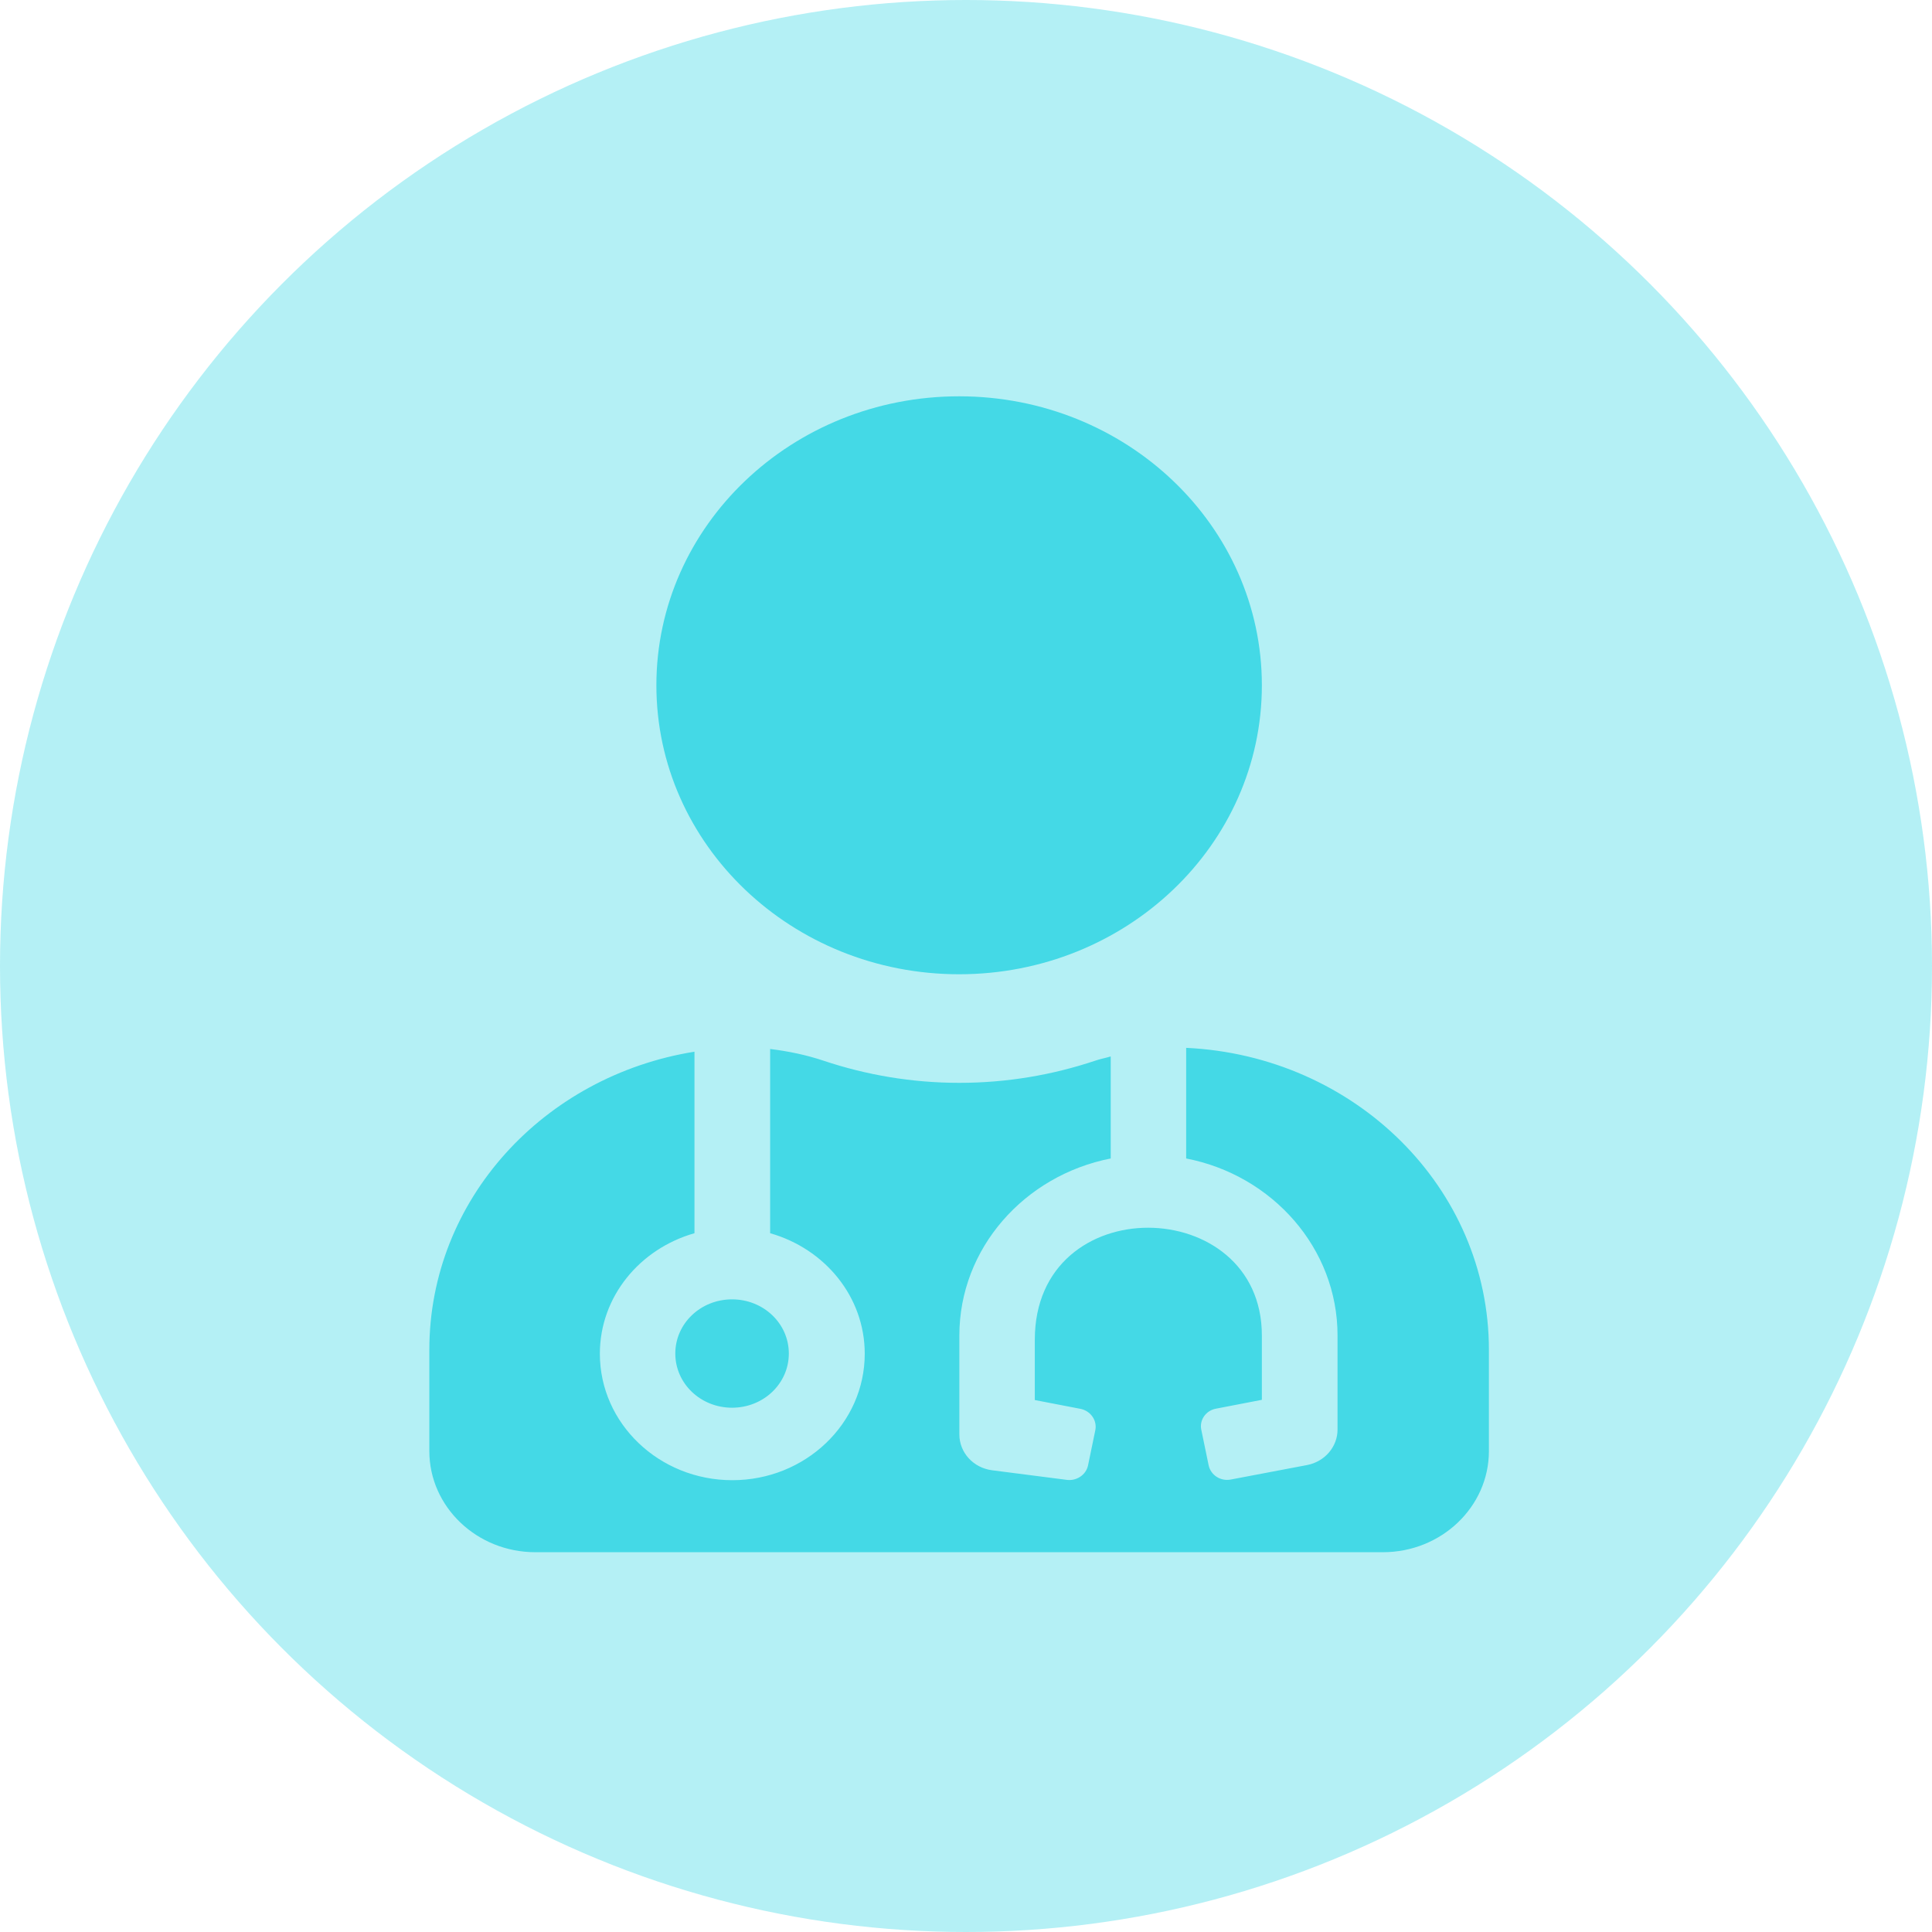 <svg width="117" height="117" viewBox="0 0 117 117" fill="none" xmlns="http://www.w3.org/2000/svg">
    <circle cx="58.5" cy="58.5" r="58.5" fill="#44D9E6" fill-opacity="0.4"/>
    <g clip-path="url(#clip0)">
        <path d="M58.083 59C68.21 59 76.417 51.166 76.417 41.5C76.417 31.834 68.21 24 58.083 24C47.957 24 39.75 31.834 39.75 41.5C39.75 51.166 47.957 59 58.083 59ZM40.896 81.969C40.896 83.787 42.428 85.25 44.333 85.25C46.238 85.25 47.771 83.787 47.771 81.969C47.771 80.15 46.238 78.688 44.333 78.688C42.428 78.688 40.896 80.15 40.896 81.969ZM71.833 63.457V70.156C77.061 71.168 81 75.598 81 80.875V86.576C81 87.615 80.227 88.518 79.152 88.723L74.54 89.598C73.924 89.721 73.323 89.338 73.194 88.736L72.75 86.59C72.621 86.002 73.022 85.414 73.652 85.305L76.417 84.772V80.875C76.417 72.289 62.667 71.975 62.667 81.135V84.785L65.431 85.318C66.047 85.441 66.448 86.016 66.333 86.603L65.889 88.75C65.76 89.338 65.159 89.721 64.543 89.611L60.074 89.037C58.943 88.887 58.098 87.971 58.098 86.863V80.875C58.098 75.598 62.036 71.182 67.264 70.156V63.977C66.949 64.072 66.634 64.127 66.319 64.236C63.741 65.098 60.977 65.576 58.098 65.576C55.219 65.576 52.454 65.098 49.876 64.236C48.816 63.881 47.742 63.662 46.639 63.525V74.682C49.948 75.625 52.368 78.523 52.368 81.982C52.368 86.207 48.773 89.639 44.348 89.639C39.922 89.639 36.327 86.207 36.327 81.982C36.327 78.523 38.747 75.625 42.056 74.682V63.69C32.947 65.152 26 72.644 26 81.75V87.875C26 91.252 28.879 94 32.417 94H83.75C87.288 94 90.167 91.252 90.167 87.875V81.75C90.167 71.906 82.031 63.935 71.833 63.457Z" fill="#44D9E6"/>
    </g>
    <defs>
        <clipPath id="clip0">
            <rect width="64.167" height="70" fill="white" transform="translate(26 24)"/>
        </clipPath>
    </defs>
</svg>
